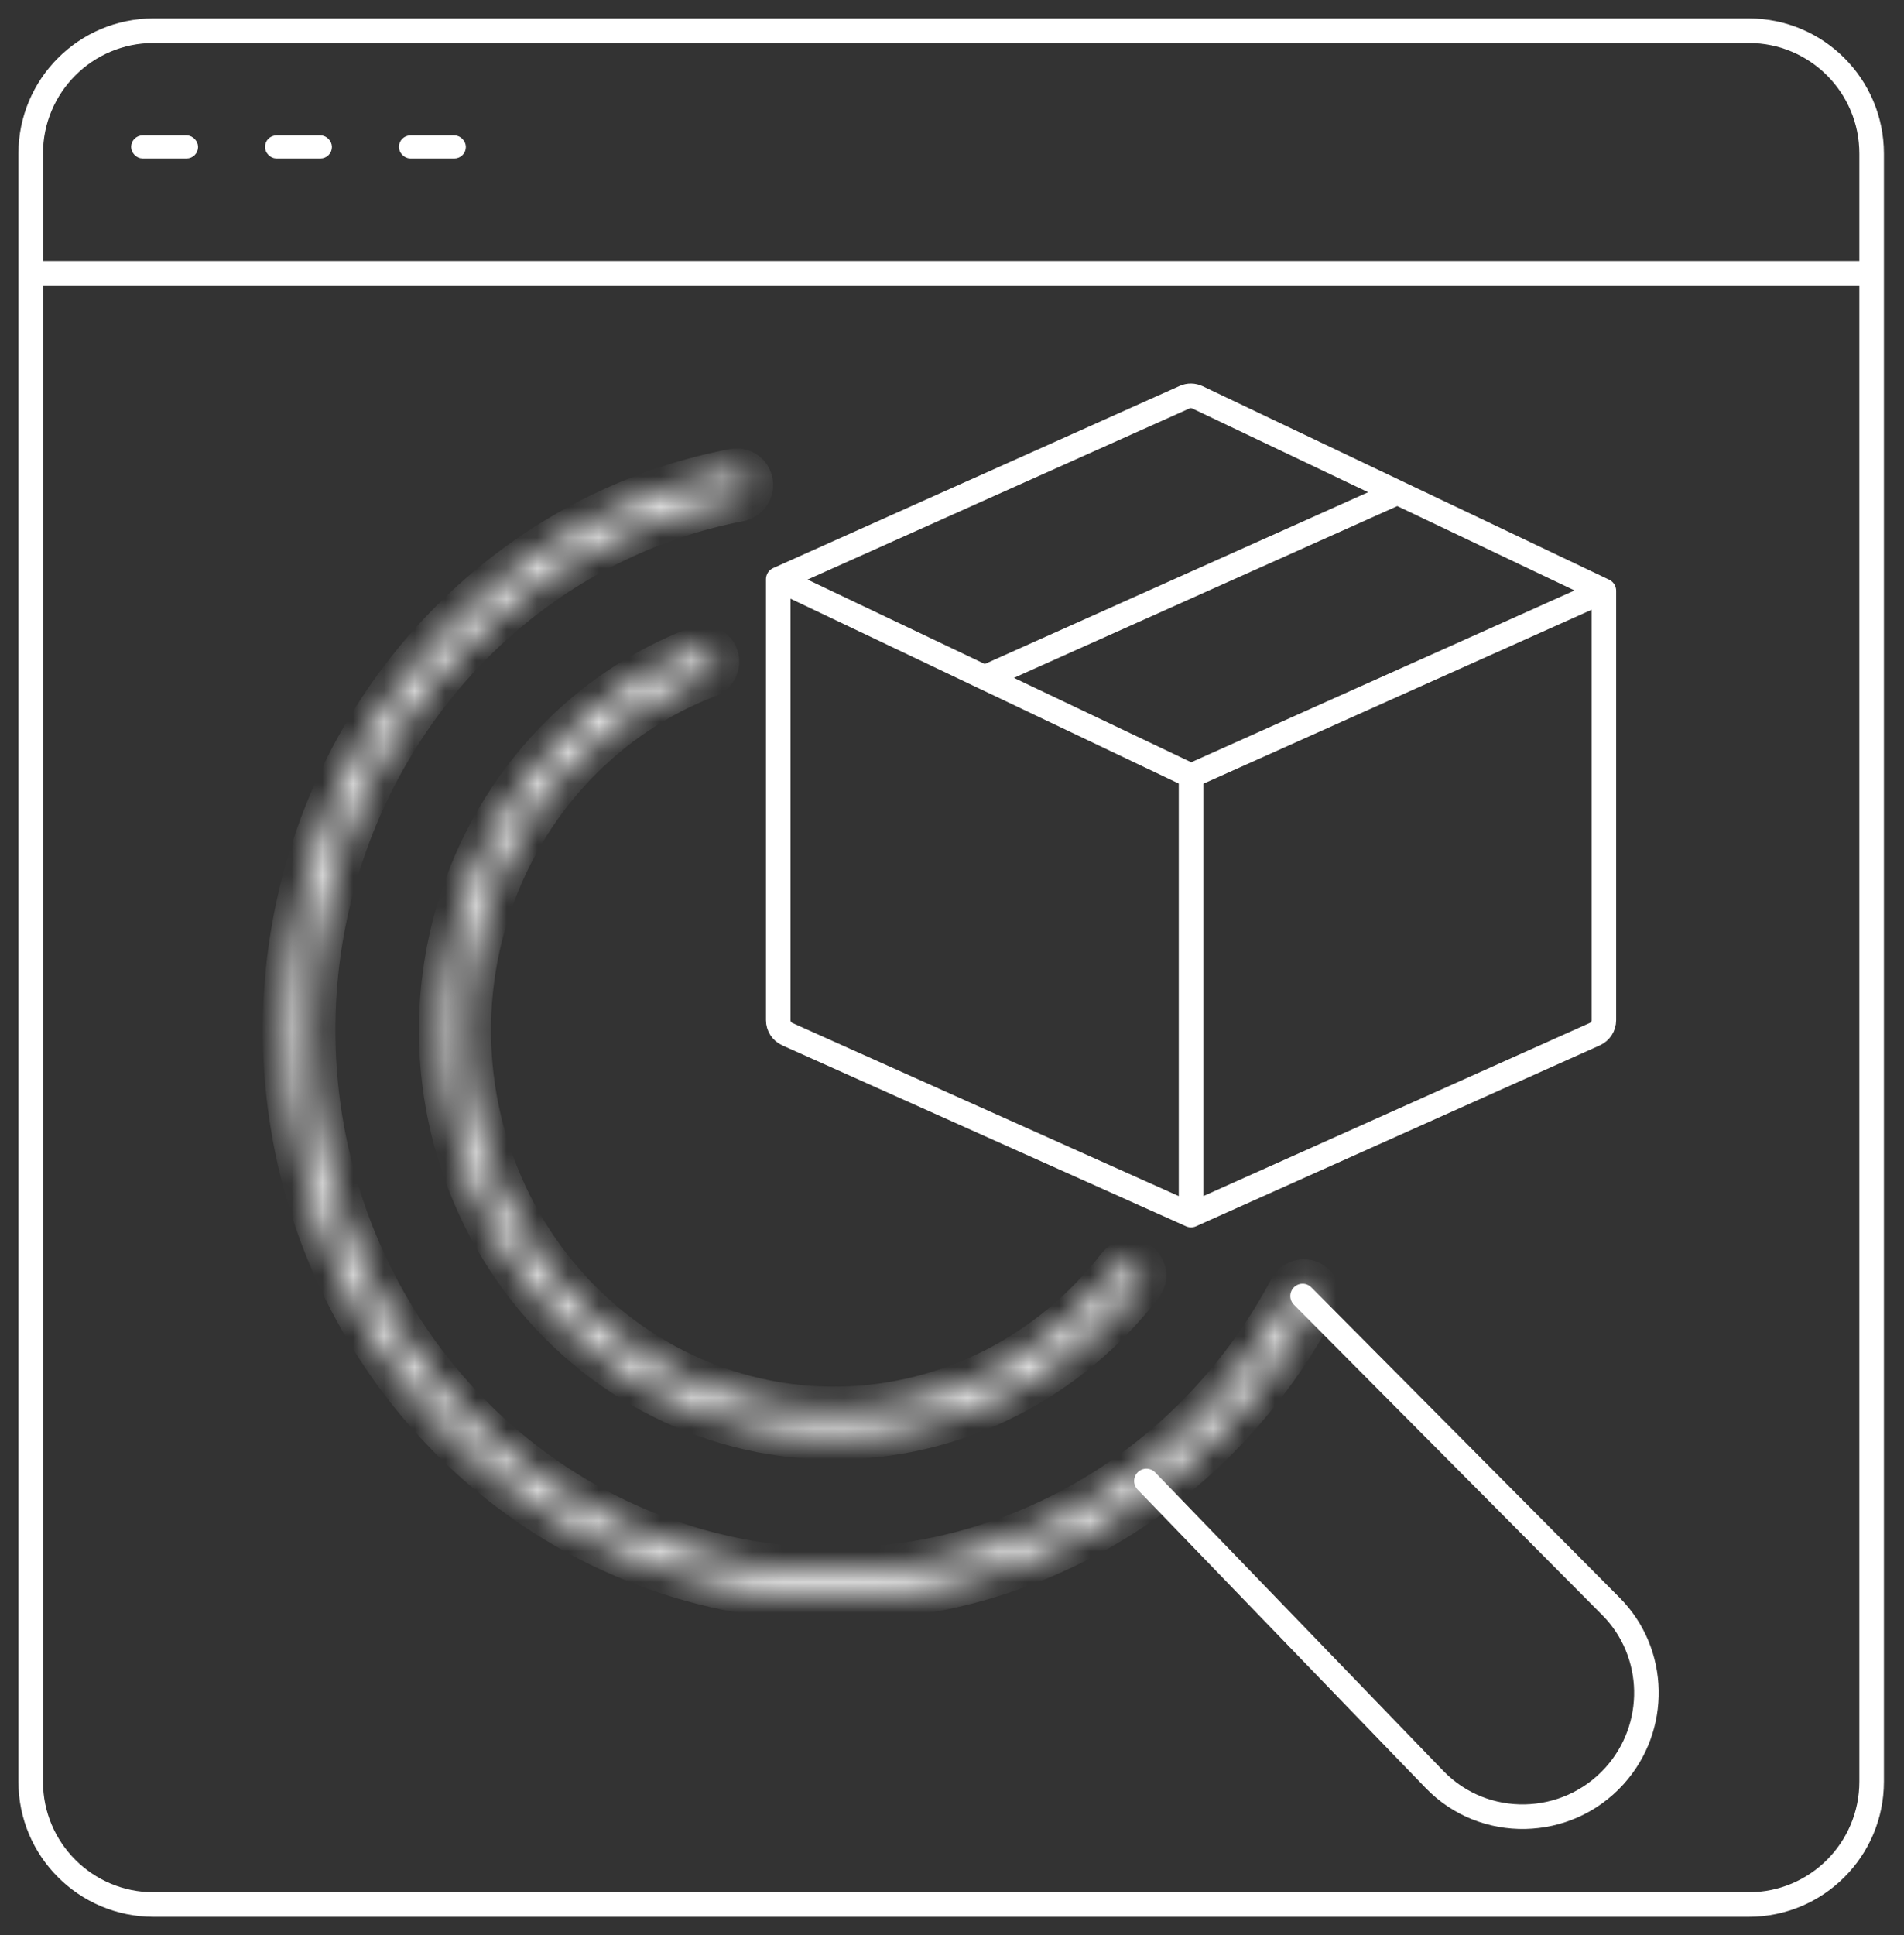 <svg width="62" height="63" viewBox="0 0 62 63" fill="none" xmlns="http://www.w3.org/2000/svg">
<rect x="0" y="0" width="62" height="63" fill="#333333" stroke="none"/>
<path d="M38.784 25.255V39.555M38.784 25.255L52.227 19.233M38.784 25.255L32.063 22.056M38.784 39.555L25.637 33.666C25.458 33.586 25.342 33.407 25.342 33.21V18.857M38.784 39.555L51.931 33.666C52.111 33.586 52.227 33.407 52.227 33.21V26.384V19.233M25.342 18.857L38.574 12.93C38.707 12.87 38.86 12.872 38.993 12.935L45.505 16.035M25.342 18.857L32.063 22.056M52.227 19.233L45.505 16.035M32.063 22.056L45.505 16.035" stroke="white" stroke-width="0.8" stroke-linecap="round"/>
<mask id="path-2-inside-1_2844_15529" fill="white">
<path d="M37.035 41.23C37.196 41.356 37.229 41.586 37.105 41.748C35.939 43.264 34.463 44.497 32.782 45.356C30.994 46.27 29.023 46.735 27.03 46.714C25.036 46.694 23.075 46.188 21.305 45.237C19.534 44.286 18.005 42.918 16.84 41.242C15.674 39.566 14.905 37.63 14.596 35.59C14.286 33.549 14.444 31.462 15.056 29.497C15.669 27.531 16.719 25.743 18.122 24.275C19.433 22.904 21.018 21.849 22.763 21.183C22.965 21.106 23.188 21.218 23.254 21.424C23.318 21.623 23.211 21.837 23.015 21.912C21.375 22.539 19.886 23.531 18.653 24.82C17.332 26.201 16.344 27.885 15.767 29.735C15.191 31.584 15.042 33.549 15.334 35.469C15.625 37.39 16.349 39.212 17.446 40.79C18.543 42.367 19.982 43.655 21.648 44.55C23.314 45.445 25.16 45.921 27.037 45.941C28.914 45.96 30.768 45.522 32.452 44.662C34.02 43.861 35.399 42.714 36.492 41.303C36.623 41.134 36.866 41.099 37.035 41.23Z"/>
</mask>
<path d="M37.035 41.23C37.196 41.356 37.229 41.586 37.105 41.748C35.939 43.264 34.463 44.497 32.782 45.356C30.994 46.27 29.023 46.735 27.03 46.714C25.036 46.694 23.075 46.188 21.305 45.237C19.534 44.286 18.005 42.918 16.84 41.242C15.674 39.566 14.905 37.63 14.596 35.59C14.286 33.549 14.444 31.462 15.056 29.497C15.669 27.531 16.719 25.743 18.122 24.275C19.433 22.904 21.018 21.849 22.763 21.183C22.965 21.106 23.188 21.218 23.254 21.424C23.318 21.623 23.211 21.837 23.015 21.912C21.375 22.539 19.886 23.531 18.653 24.82C17.332 26.201 16.344 27.885 15.767 29.735C15.191 31.584 15.042 33.549 15.334 35.469C15.625 37.39 16.349 39.212 17.446 40.79C18.543 42.367 19.982 43.655 21.648 44.55C23.314 45.445 25.16 45.921 27.037 45.941C28.914 45.96 30.768 45.522 32.452 44.662C34.02 43.861 35.399 42.714 36.492 41.303C36.623 41.134 36.866 41.099 37.035 41.23Z" stroke="white" stroke-width="1.6" mask="url(#path-2-inside-1_2844_15529)"/>
<mask id="path-3-inside-2_2844_15529" fill="white">
<path d="M42.638 41.838C42.822 41.936 42.894 42.163 42.797 42.347C41.405 44.998 39.405 47.256 36.971 48.921C34.436 50.655 31.514 51.689 28.484 51.923C25.455 52.157 22.418 51.584 19.662 50.259C16.906 48.934 14.524 46.9 12.742 44.351C10.96 41.802 9.837 38.824 9.48 35.698C9.124 32.573 9.545 29.405 10.705 26.496C11.865 23.587 13.724 21.035 16.105 19.08C18.382 17.212 21.064 15.95 23.917 15.403C24.133 15.361 24.338 15.509 24.372 15.727C24.405 15.94 24.26 16.141 24.048 16.182C21.321 16.706 18.756 17.913 16.579 19.7C14.3 21.57 12.521 24.014 11.411 26.798C10.301 29.582 9.897 32.614 10.239 35.605C10.58 38.597 11.654 41.448 13.36 43.887C15.066 46.327 17.346 48.273 19.983 49.542C22.621 50.81 25.528 51.359 28.428 51.135C31.328 50.91 34.124 49.921 36.55 48.261C38.869 46.675 40.777 44.525 42.109 42.003C42.21 41.811 42.447 41.736 42.638 41.838Z"/>
</mask>
<path d="M42.638 41.838C42.822 41.936 42.894 42.163 42.797 42.347C41.405 44.998 39.405 47.256 36.971 48.921C34.436 50.655 31.514 51.689 28.484 51.923C25.455 52.157 22.418 51.584 19.662 50.259C16.906 48.934 14.524 46.9 12.742 44.351C10.96 41.802 9.837 38.824 9.48 35.698C9.124 32.573 9.545 29.405 10.705 26.496C11.865 23.587 13.724 21.035 16.105 19.08C18.382 17.212 21.064 15.95 23.917 15.403C24.133 15.361 24.338 15.509 24.372 15.727C24.405 15.94 24.26 16.141 24.048 16.182C21.321 16.706 18.756 17.913 16.579 19.7C14.3 21.57 12.521 24.014 11.411 26.798C10.301 29.582 9.897 32.614 10.239 35.605C10.58 38.597 11.654 41.448 13.36 43.887C15.066 46.327 17.346 48.273 19.983 49.542C22.621 50.81 25.528 51.359 28.428 51.135C31.328 50.91 34.124 49.921 36.55 48.261C38.869 46.675 40.777 44.525 42.109 42.003C42.21 41.811 42.447 41.736 42.638 41.838Z" stroke="white" stroke-width="1.6" mask="url(#path-3-inside-2_2844_15529)"/>
<path d="M60.946 8.894V5C60.946 2.791 59.155 1 56.946 1H5C2.791 1 1 2.791 1 5V8.894M60.946 8.894V58C60.946 60.209 59.155 62 56.946 62H40.618H5C2.791 62 1 60.209 1 58V34.134L1 8.894M60.946 8.894H1" stroke="white" stroke-width="0.8" stroke-linecap="round"/>
<path d="M37.33 48.212L46.711 57.928C48.319 59.594 51.018 59.532 52.571 57.815V57.815C53.998 56.238 53.957 53.803 52.458 52.295L42.416 42.19" stroke="white" stroke-width="0.8" stroke-linecap="round"/>
<rect x="4.458" y="4.595" width="1.804" height="0.376" rx="0.188" stroke="white" stroke-width="0.376"/>
<rect x="8.817" y="4.595" width="1.804" height="0.376" rx="0.188" stroke="white" stroke-width="0.376"/>
<rect x="13.178" y="4.595" width="1.804" height="0.376" rx="0.188" stroke="white" stroke-width="0.376"/>
</svg>
